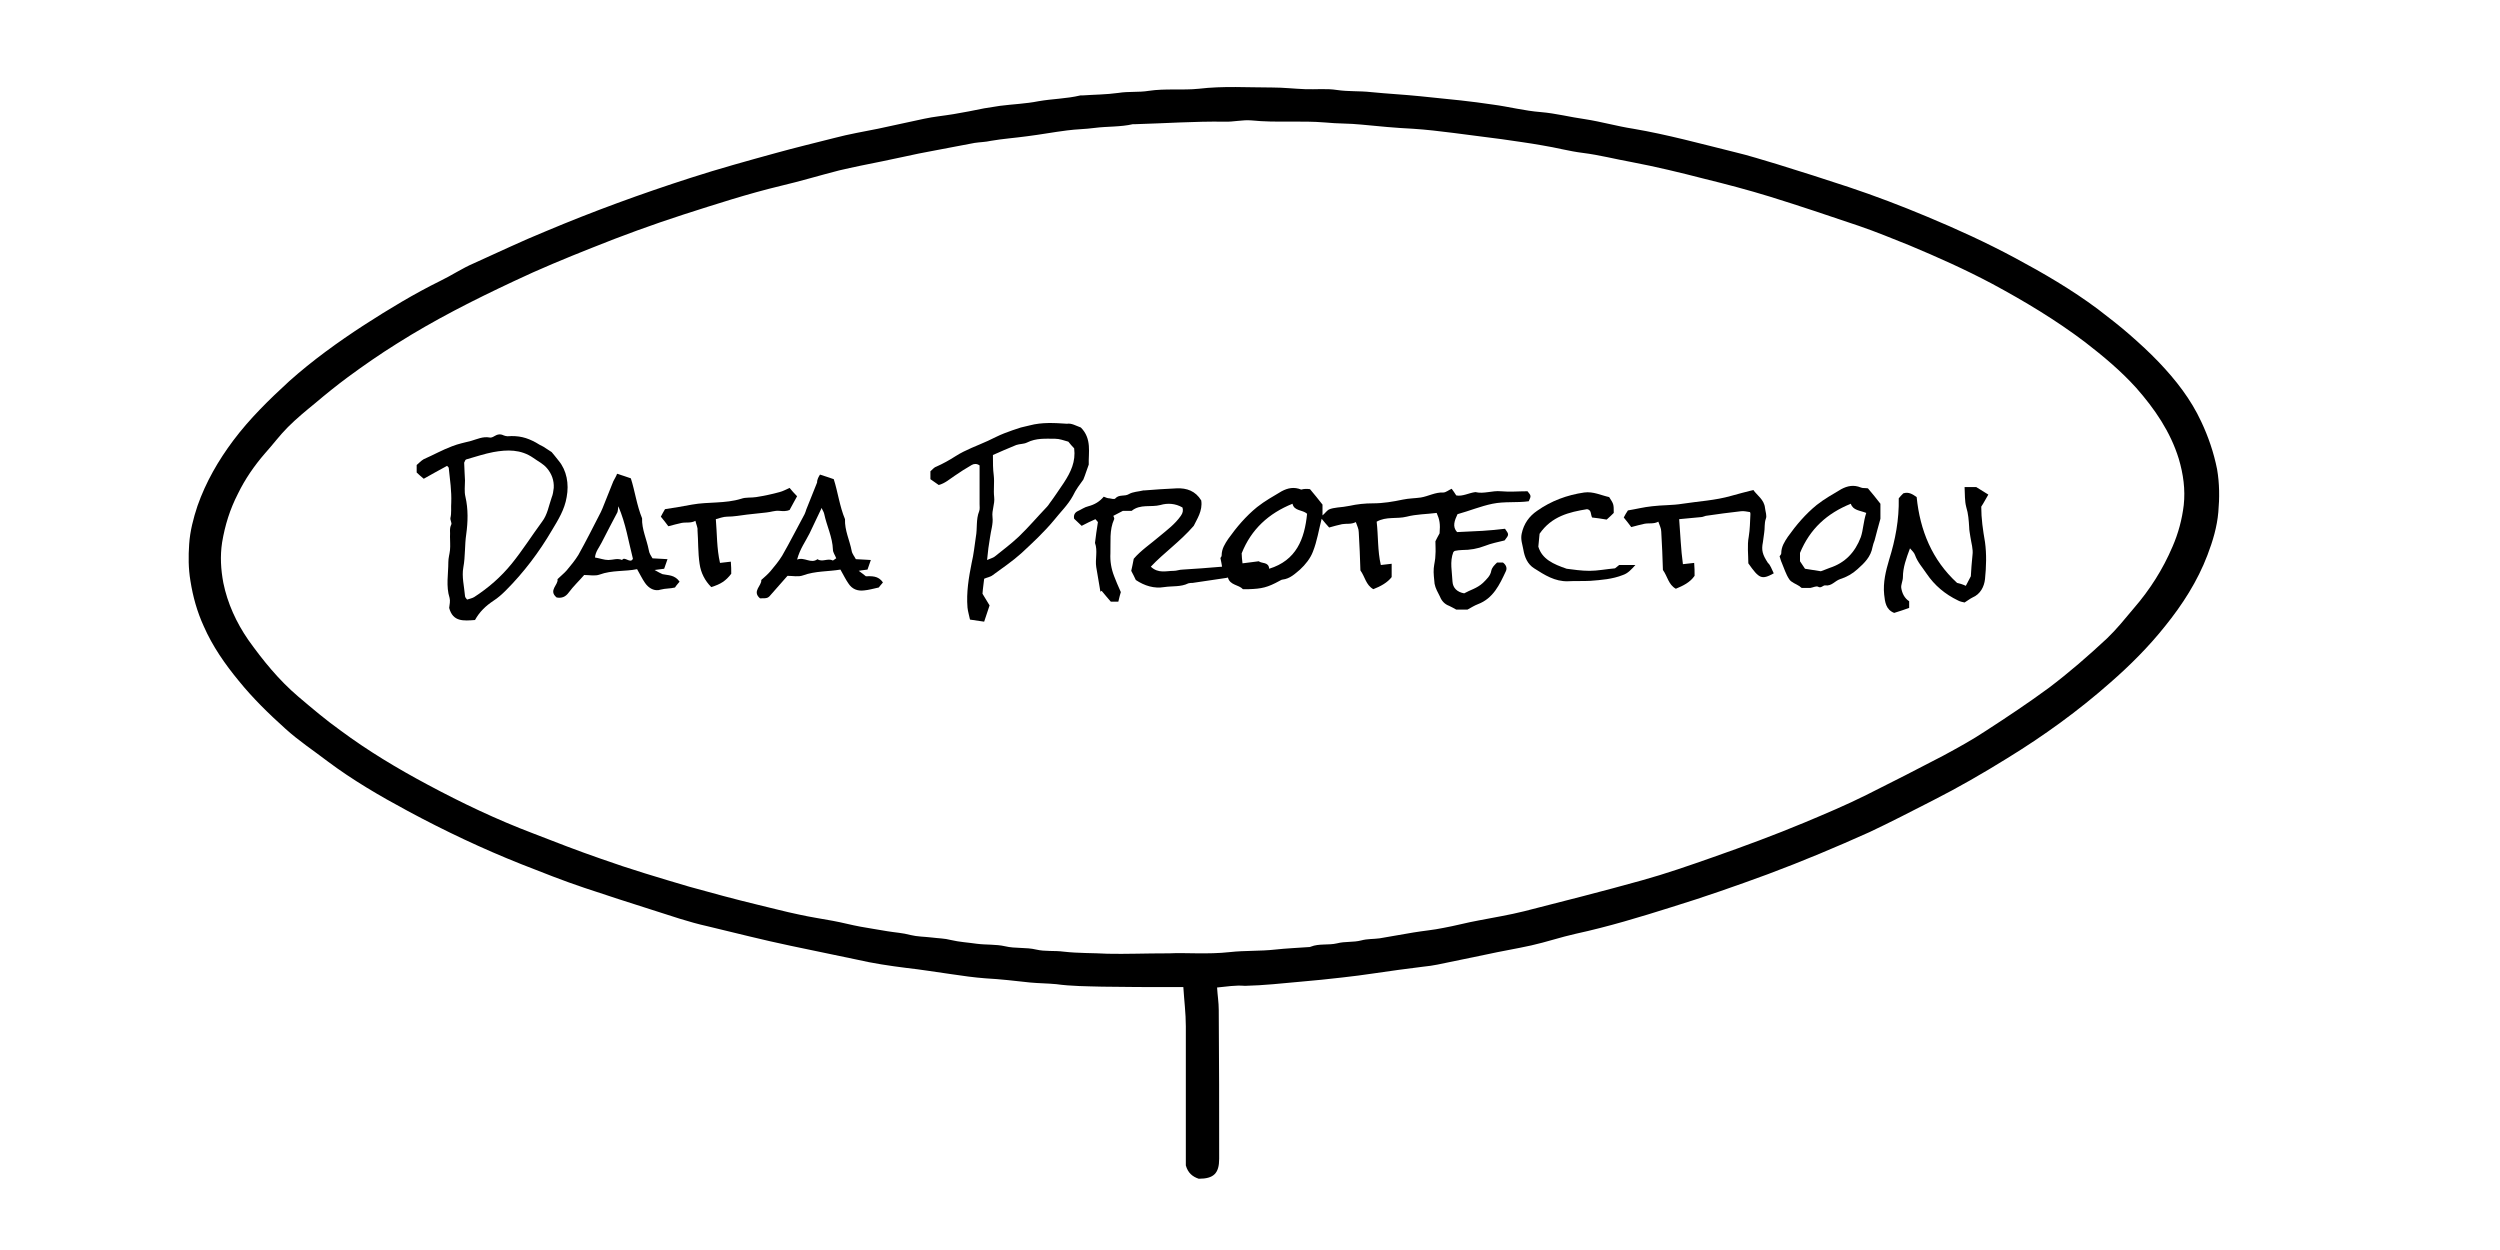 <?xml version="1.0" encoding="utf-8"?>
<!-- Generator: Adobe Illustrator 25.2.1, SVG Export Plug-In . SVG Version: 6.00 Build 0)  -->
<svg version="1.1" id="Layer_1" xmlns="http://www.w3.org/2000/svg" xmlns:xlink="http://www.w3.org/1999/xlink" x="0px" y="0px"
	 viewBox="0 0 600 300" style="enable-background:new 0 0 600 300;" xml:space="preserve">
<g>
	<g>
		<path d="M292.1,237c0.1,1.8,0.4,3.6,0.4,5.4c0.1,11.9,0.1,23.8,0.1,35.7c0,3.5-1.3,4.8-4.9,4.8c-1.5-0.5-2.6-1.4-3.1-3.2
			c0-10.9,0-22.2,0-33.4c0-3.1-0.4-6.2-0.6-9.4c-0.8,0-1.6,0-2.4,0c-5.7,0-11.4,0-17.1-0.1c-3.7-0.1-7.4-0.1-11-0.6
			c-2.1-0.2-4.2-0.2-6.3-0.4c-3.6-0.4-7.1-0.8-10.7-1c-2.7-0.2-5.5-0.6-8.2-1c-3.6-0.5-7.2-1.1-10.8-1.5c-4-0.5-8-1.1-11.9-2
			c-5.3-1.1-10.6-2.2-15.8-3.3c-6.7-1.4-13.3-3.1-20-4.7c-4.5-1-8.8-2.5-13.2-3.9c-5.4-1.7-10.9-3.5-16.3-5.3
			c-5.1-1.7-10.1-3.7-15.2-5.7c-9.3-3.7-18.4-8-27.3-12.8c-6.7-3.6-13.2-7.4-19.2-11.9c-3.4-2.6-6.9-4.9-10.1-7.8
			c-4-3.6-7.8-7.3-11.2-11.5c-3.3-4-6.3-8.3-8.4-13.1c-1.6-3.5-2.6-7.1-3.2-10.9c-0.5-3-0.5-5.9-0.3-8.8c0.2-3.1,1-6.2,2-9.2
			c2-5.7,5-10.9,8.6-15.7c3.9-5.2,8.6-9.8,13.4-14.2c5.6-5,11.7-9.4,18-13.5c5.9-3.8,12-7.5,18.3-10.6c2.7-1.3,5.2-3,8-4.2
			c5.8-2.6,11.4-5.3,17.3-7.7c11.4-4.8,22.9-9,34.7-12.8c6.8-2.2,13.7-4.1,20.6-6c4.7-1.3,9.3-2.4,14-3.6c3.4-0.9,6.9-1.5,10.4-2.2
			c3.7-0.8,7.4-1.6,11.1-2.4c2.3-0.5,4.6-0.7,7-1.1c2.5-0.4,4.9-0.9,7.4-1.4c1.3-0.2,2.6-0.4,3.8-0.6c3.1-0.4,6.2-0.5,9.2-1.1
			c3.4-0.6,6.8-0.6,10.1-1.4c0.2,0,0.3,0,0.5,0c2.9-0.2,5.7-0.2,8.6-0.6c2.5-0.4,4.9-0.1,7.3-0.5c4-0.6,8.1-0.1,12-0.5
			c5.9-0.7,11.8-0.3,17.7-0.3c2.6,0,5.2,0.3,7.8,0.4c2.6,0.1,5.2-0.2,7.7,0.2c2.7,0.4,5.4,0.2,8.1,0.5c4,0.4,8,0.6,11.9,1
			c3.2,0.3,6.5,0.7,9.7,1c2.6,0.3,5.1,0.6,7.7,1c3.8,0.5,7.6,1.5,11.5,1.8c3.6,0.3,7,1.2,10.6,1.7c3.9,0.6,7.7,1.7,11.6,2.3
			c8.2,1.4,16.2,3.6,24.3,5.6c3.4,0.8,6.8,1.9,10.2,2.9c5.8,1.8,11.5,3.6,17.2,5.5c6.3,2.1,12.6,4.5,18.8,7.1
			c7.2,3,14.2,6.2,21.1,9.9c6.9,3.7,13.6,7.6,19.9,12.3c2.6,2,5.2,4,7.6,6.1c2.4,2.1,4.8,4.3,7,6.6c4.1,4.3,7.7,8.9,10.2,14.3
			c1.7,3.6,3,7.4,3.8,11.4c0.6,3.5,0.6,6.9,0.3,10.3c-0.3,3.5-1.3,6.9-2.6,10.3c-2.4,6.3-6,11.9-10.2,17.1
			c-3.9,4.9-8.4,9.4-13.1,13.5c-7.7,6.8-16,12.8-24.8,18.2c-5.8,3.6-11.7,7-17.8,10.1c-5.1,2.6-10.1,5.2-15.2,7.6
			c-8,3.6-16.1,7-24.4,10.1c-7.6,2.8-15.3,5.5-23.1,7.9c-7.6,2.4-15.2,4.7-23,6.4c-3.6,0.8-7.1,2-10.7,2.8
			c-3.6,0.8-7.3,1.4-10.9,2.2c-3.9,0.8-7.7,1.6-11.6,2.4c-1.1,0.2-2.2,0.4-3.4,0.5c-3.9,0.5-7.9,1-11.8,1.6c-2.6,0.4-5.1,0.7-7.7,1
			c-3.3,0.4-6.6,0.7-9.9,1c-4.5,0.4-8.9,0.9-13.4,1C296.4,236.4,294.4,236.8,292.1,237z M280.7,228.8c3.7-0.2,9.1,0.3,14.5-0.3
			c3.6-0.4,7.2-0.2,10.8-0.6c2.7-0.3,5.4-0.4,8.1-0.6c0.2,0,0.3,0,0.5-0.1c2-0.8,4.2-0.3,6.3-0.8c1.9-0.5,3.9-0.2,5.8-0.7
			c1.5-0.4,2.9-0.3,4.4-0.5c2.7-0.5,5.4-0.9,8.1-1.4c2.4-0.4,4.8-0.6,7.2-1.1c2.8-0.5,5.7-1.3,8.5-1.8c3.6-0.7,7.3-1.3,10.9-2.2
			c9.4-2.4,18.9-4.8,28.2-7.4c5.8-1.6,11.5-3.6,17.2-5.6c7.4-2.6,14.7-5.3,21.9-8.3c5-2.1,10-4.2,14.8-6.6
			c6.2-3.1,12.3-6.2,18.4-9.4c3.5-1.9,7-3.8,10.3-6c5.1-3.3,10.2-6.7,15.1-10.3c4.9-3.7,9.5-7.7,14-11.9c2.3-2.2,4.3-4.7,6.4-7.2
			c3.9-4.5,7-9.4,9.3-14.8c1.4-3.2,2.3-6.6,2.7-10c0.4-3.7-0.1-7.4-1.2-11.1c-2-6.5-5.8-12-10.2-17c-3.7-4.1-7.9-7.6-12.3-11
			c-7-5.3-14.5-9.8-22.3-14c-6.4-3.4-13.1-6.4-19.8-9.2c-4-1.6-8.1-3.3-12.2-4.7c-7.1-2.4-14.2-4.8-21.3-7c-5.2-1.6-10.5-3-15.8-4.3
			c-5.8-1.5-11.6-2.9-17.4-4c-3.9-0.7-7.7-1.7-11.7-2.2c-3.3-0.4-6.5-1.3-9.7-1.8c-3.3-0.6-6.5-1-9.8-1.5c-3.9-0.5-7.7-1-11.6-1.5
			c-3.2-0.4-6.5-0.8-9.7-1c-4.2-0.2-8.3-0.6-12.4-1c-2.8-0.3-5.7-0.2-8.6-0.5c-5.9-0.5-11.8,0.1-17.7-0.5c-2.2-0.2-4.4,0.4-6.6,0.3
			c-7.1-0.1-14.1,0.4-21.2,0.6c-0.2,0-0.5,0-0.7,0c-3,0.7-6.1,0.5-9.2,0.9c-2.2,0.3-4.4,0.3-6.6,0.6c-3.2,0.4-6.4,1-9.6,1.4
			c-2.9,0.4-5.8,0.6-8.7,1.1c-1.3,0.3-2.6,0.3-3.9,0.5c-3.3,0.6-6.7,1.3-10,1.9c-2.3,0.4-4.6,0.9-6.9,1.4c-1.7,0.4-3.5,0.7-5.2,1.1
			c-3.5,0.7-7,1.4-10.4,2.2c-4.7,1.2-9.3,2.6-14,3.7c-7.9,1.9-15.6,4.4-23.4,6.9c-7.4,2.4-14.8,5.1-22,8c-6.3,2.5-12.6,5.1-18.7,8
			c-9.6,4.5-19.1,9.3-28.1,15c-4,2.5-7.9,5.2-11.7,8c-2.7,2-5.3,4.1-7.9,6.3c-2.2,1.8-4.4,3.6-6.5,5.7c-2,2-3.6,4.2-5.5,6.3
			c-2.6,3-4.8,6.2-6.5,9.7c-1.9,3.7-3.1,7.5-3.8,11.7c-0.5,3.3-0.3,6.5,0.3,9.7c1,4.9,3.1,9.5,6,13.7c3.5,4.9,7.3,9.6,12,13.6
			c3.3,2.8,6.6,5.6,10.1,8.1c6.6,4.9,13.6,9.1,20.9,13c8.2,4.4,16.6,8.4,25.3,11.7c5.4,2.1,10.8,4.2,16.3,6.1
			c7,2.5,14.1,4.6,21.2,6.7c5.4,1.5,10.9,3,16.3,4.3c3.4,0.8,6.7,1.7,10.1,2.4c2.7,0.6,5.4,1,8.1,1.5c2.2,0.4,4.4,1,6.6,1.4
			c2.1,0.4,4.3,0.7,6.5,1.1c1.8,0.3,3.7,0.4,5.5,0.9c1.6,0.4,3.4,0.4,5.1,0.6c1.5,0.2,3.1,0.2,4.6,0.6c2.1,0.5,4.2,0.6,6.2,0.9
			c2.3,0.3,4.6,0.1,6.8,0.6c2.5,0.6,5,0.2,7.5,0.8c2.1,0.5,4.4,0.2,6.6,0.5c3.5,0.4,7,0.3,10.5,0.5
			C270.2,229,274.6,228.8,280.7,228.8z"/>
		<path d="M314.4,117.4c1,1.2,2,2.4,3,3.7c0,0.8,0,1.6,0,2.6c0.6-0.5,1-1.1,1.5-1.4c0.6-0.3,1.4-0.4,2.1-0.5c1-0.1,1.9-0.2,2.9-0.4
			c1.8-0.4,3.7-0.6,5.6-0.6c2.5,0,4.8-0.4,7.2-0.9c1.4-0.3,2.9-0.3,4.3-0.5c1.8-0.3,3.5-1.3,5.4-1.2c0.6,0,1.3-0.6,2-0.9
			c0.4,0.5,0.7,1,1.1,1.6c1.5,0.3,3-0.6,4.6-0.8c2,0.5,4-0.4,6.1-0.2c2.1,0.2,4.3,0,6.4,0c0.9,1.1,0.9,1.1,0.3,2.4
			c-2.8,0.4-5.8,0-8.7,0.6c-2.9,0.6-5.5,1.7-8.4,2.5c-0.7,1.5-1.3,3-0.1,4.3c2.2-0.1,4.2-0.2,6.1-0.3c1.8-0.1,3.7-0.3,5.4-0.5
			c1,1.4,1,1.4-0.1,2.8c-1.6,0.4-3.2,0.7-4.7,1.3c-1.8,0.7-3.6,1-5.5,1c-0.6,0-1.1,0.1-1.7,0.2c-0.1,0-0.3,0.2-0.4,0.3
			c-0.9,2.3-0.3,4.7-0.2,7.1c0.1,1.5,1.1,2.5,2.8,2.8c1.4-0.8,3.1-1.2,4.5-2.5c0.9-0.9,1.8-1.7,2-2.9c0.2-0.9,0.8-1.4,1.4-2
			c0.4,0,0.9,0,1.4,0c0.7,0.5,1.1,1.3,0.7,2.1c-1.5,3.2-3,6.5-6.7,7.9c-0.8,0.3-1.6,0.8-2.5,1.3c-0.8,0-1.7,0-2.7,0
			c-0.5-0.3-1.1-0.6-1.7-0.9c-1.1-0.4-1.8-1.2-2.2-2.2c-0.5-1-1.1-2-1.3-3.1c-0.1-1.2-0.3-2.5-0.2-3.7c0.1-1.1,0.4-2.1,0.4-3.2
			c0.1-1.1,0-2.1,0-3.3c0.3-0.6,0.6-1.2,1-1.9c0.2-2.3,0-3.3-0.7-4.9c-2.4,0.3-4.9,0.3-7.2,0.9c-2.4,0.6-4.9-0.1-7.2,1.2
			c0.4,3.4,0.2,7,1,10.4c1-0.1,1.7-0.2,2.6-0.3c0,1.1,0,2,0,3.2c-1,1.3-2.6,2.2-4.4,2.9c-1.8-1-2-3-3.1-4.5c-0.1-3-0.2-6.1-0.4-9.2
			c0-0.8-0.4-1.5-0.7-2.4c-1.2,0.6-2.2,0.3-3.3,0.5c-1,0.2-2,0.5-3.1,0.8c-0.6-0.7-1.2-1.3-1.8-2.1c-0.7,2.7-1.1,5.4-2.1,7.9
			c-0.6,1.6-1.8,3.1-3.1,4.3c-1.2,1-2.4,2.2-4.2,2.4c-0.2,0-0.5,0.2-0.7,0.3c-2.9,1.6-4.3,1.9-7.4,2c-0.4,0-0.8,0-1.4,0
			c-1-1.1-3.1-0.9-3.6-2.8c-0.1,0-0.3,0.1-0.4,0.1c-2.7,0.4-5.4,0.8-8.1,1.2c-0.3,0-0.7,0-1,0.1c-1.8,0.9-3.8,0.6-5.8,0.9
			c-2.4,0.4-4.7-0.3-6.8-1.7c-0.3-0.7-0.7-1.4-1.1-2.2c0.2-0.9,0.4-1.8,0.6-2.9c1.7-2,4.1-3.6,6.2-5.4c1.8-1.5,3.7-2.9,5.1-4.9
			c0.5-0.7,0.6-1.3,0.4-2c-1.7-1-3.6-1.1-5.3-0.6c-2.3,0.6-4.8-0.3-6.9,1.4c-0.7,0-1.4,0-2.1,0c-0.8,0.4-1.5,0.8-2.3,1.2
			c0.1,0.3,0.3,0.6,0.2,0.8c-1.2,2.6-0.8,5.5-0.9,8.2c-0.1,1.9,0.2,3.7,0.9,5.5c0.4,1.1,0.9,2.2,1.6,3.8c-0.1,0.4-0.4,1.3-0.6,2.3
			c-0.5,0-0.9,0-1.8,0c-0.6-0.7-1.4-1.6-2.2-2.6c-0.1,0.1-0.2,0.1-0.3,0.2c-0.3-2-0.7-3.9-1-5.9c-0.3-1.9,0.4-3.9-0.3-5.8
			c0.2-1.6,0.4-3.2,0.7-5c-0.1-0.1-0.3-0.4-0.6-0.7c-1.1,0.5-2.2,1-3.3,1.6c-0.6-0.6-1.3-1.2-1.8-1.7c-0.2-0.9,0.2-1.5,0.8-1.8
			c0.9-0.4,1.7-1,2.6-1.2c1.5-0.4,2.7-1.1,3.7-2.3c0.5,0.2,0.9,0.4,1.4,0.4c0.5,0.1,1.2,0.3,1.4,0c0.9-1,2.2-0.4,3.2-1
			c1-0.6,2.3-0.6,3.5-0.9c0.1,0,0.2,0,0.2,0c2.6-0.2,5.2-0.4,7.8-0.5c2.4-0.1,4.5,0.6,5.9,2.9c0.4,2.5-1.1,4.6-1.8,6.1
			c-3.4,3.9-7.1,6.4-10.3,9.8c1.8,1.7,3.7,1,5.5,1c0.7,0,1.4-0.3,2.1-0.3c3.1-0.2,6.2-0.4,9.5-0.7c-0.1-0.6-0.2-1.2-0.4-2.1
			c0,0,0.3-0.3,0.3-0.6c0-1.6,0.8-2.8,1.6-4c2-2.8,4.2-5.4,6.9-7.6c1.9-1.5,3.9-2.6,5.9-3.8c1.5-0.8,3-1.1,4.7-0.4
			C313,117.3,313.6,117.3,314.4,117.4z M304.6,136.5c6.5-2,8.5-7.1,9.1-13.2c-1.1-1-3.1-0.6-3.5-2.4c-5.7,2.3-9.9,6.1-12.2,11.9
			c0,0.7,0.1,1.5,0.2,2.4c1.4-0.2,2.6-0.3,3.9-0.5C302.8,135.3,304.5,134.8,304.6,136.5z"/>
		<path d="M259.4,102.6c2.7,2.7,1.8,6.1,1.9,8.9c-0.5,1.3-0.8,2.4-1.3,3.6c-0.8,1.1-1.8,2.4-2.5,3.9c-1.2,2.2-3,3.9-4.5,5.8
			c-2.4,2.9-5.2,5.5-7.9,8c-2.1,1.9-4.5,3.5-6.8,5.2c-0.6,0.5-1.5,0.6-2.1,0.9c-0.1,1.1-0.3,2.1-0.4,3.6c0.4,0.6,1,1.7,1.7,2.8
			c-0.4,1.2-0.8,2.4-1.3,3.9c-1.2-0.2-2.2-0.3-3.4-0.5c-0.2-1-0.5-1.9-0.6-2.9c-0.3-3.6,0.3-7.2,1-10.7c0.5-2.1,0.7-4.2,1-6.2
			c0.4-2.1,0-4.2,0.8-6.2c0.2-0.5,0.1-1.1,0.1-1.7c0-3.1,0-6.3,0-9.3c-0.7-0.5-1.4-0.4-1.9-0.1c-1.4,0.8-2.8,1.7-4.1,2.6
			c-1.2,0.8-2.3,1.8-3.8,2.2c-0.7-0.5-1.3-0.9-2-1.4c0-0.6,0-1.2,0-1.9c0.4-0.3,0.8-0.9,1.4-1.1c1.6-0.7,3.2-1.6,4.6-2.5
			c2.5-1.6,5.2-2.5,7.8-3.7c1.3-0.6,2.6-1.3,3.9-1.8c1.3-0.5,2.7-1,4-1.4c0.7-0.2,1.4-0.3,2.1-0.5c3-0.8,6-0.6,9-0.4
			C257.1,101.5,258.3,102.2,259.4,102.6z M236.9,134.4c0.9-0.4,1.4-0.5,1.8-0.8c2-1.6,4-3.1,5.8-4.8c2.4-2.3,4.5-4.8,6.8-7.2
			c0.2-0.2,0.4-0.5,0.6-0.8c1.2-1.6,2.3-3.3,3.4-4.9c1.7-2.6,2.9-5.1,2.5-8.3c-0.5-0.5-1-1.1-1.4-1.6c-1.1-0.3-2.1-0.7-3.2-0.7
			c-2.3,0-4.5-0.2-6.7,0.9c-0.8,0.4-1.7,0.3-2.6,0.6c-2,0.8-4,1.7-5.6,2.4c0,1.9,0,3.4,0.2,4.9c0.2,1.7-0.1,3.5,0.1,5.2
			c0.2,1.7-0.6,3.1-0.4,4.8c0.2,1.6-0.4,3.3-0.6,4.9C237.3,130.7,237.1,132.3,236.9,134.4z"/>
		<path d="M107.8,145.9c0.1-0.8,0.3-1.7,0.1-2.4c-0.9-2.8-0.3-5.7-0.3-8.6c0-1,0.3-1.9,0.4-2.9c0.1-1.1,0-2.1,0-3.2
			c0.1-1-0.2-1.9,0.3-2.9c0.2-0.4-0.3-1.1-0.2-1.6c0.3-1.2,0.1-2.5,0.2-3.7c0.1-2.7-0.3-5.5-0.6-8.3c0-0.1-0.2-0.3-0.4-0.5
			c-1.8,1-3.7,2-5.6,3.1c-0.7-0.6-1.2-1-1.7-1.5c0-0.5,0-1,0-1.8c0.4-0.3,1-1,1.7-1.4c2.3-1,4.4-2.2,6.8-3.1
			c1.5-0.6,3.1-0.9,4.6-1.3c1.4-0.4,2.8-1.1,4.4-0.8c0.3,0.1,0.8-0.1,1.1-0.3c0.8-0.5,1.5-0.6,2.3-0.2c0.3,0.1,0.6,0.2,0.9,0.2
			c2.7-0.2,4.6,0.3,6.8,1.5c0.6,0.4,1.2,0.7,1.8,1c0.6,0.4,1.2,0.8,2,1.3c0.4,0.5,1.1,1.3,1.7,2.1c1.9,2.3,2.5,5.5,1.9,8.7
			c-0.5,3-2,5.4-3.5,7.9c-3.1,5.3-6.8,10.2-11.1,14.5c-0.9,0.9-1.9,1.8-3,2.5c-1.8,1.2-3.3,2.6-4.4,4.6
			C111.3,149,108.7,149.3,107.8,145.9z M112.1,143.9c0.6-0.2,1.2-0.3,1.7-0.6c3.4-2.2,6.4-4.8,9-8c2.6-3.2,4.8-6.7,7.3-10.1
			c1.3-1.7,1.6-3.8,2.3-5.8c0.3-0.7,0.4-1.5,0.5-2.3c0.1-1.8-0.5-3.4-1.6-4.7c-0.9-1.1-2.2-1.7-3.3-2.5c-3-2.1-6.3-2-9.6-1.4
			c-2.1,0.4-4.2,1.1-6.3,1.7c-0.1,0-0.3,0.1-0.4,0.2c-0.2,0.4-0.3,0.7-0.3,0.6c0.1,1.8,0.1,3,0.2,4.3c0,1.3-0.2,2.7,0.1,3.9
			c0.7,3,0.6,6.1,0.2,9c-0.4,2.7-0.2,5.3-0.7,8c-0.4,2.2,0.2,4.5,0.4,6.8C111.6,143.4,111.9,143.6,112.1,143.9z"/>
		<path d="M471.8,140.6c0.4-0.8,0.8-1.5,1.2-2.3c0.1-1.6,0.2-3.3,0.4-5.1c0.2-1.4-0.3-2.9-0.5-4.3c-0.1-0.8-0.3-1.6-0.3-2.4
			c-0.1-1.6-0.2-3.2-0.7-4.8c-0.4-1.5-0.3-3.1-0.4-4.8c1,0,1.8,0,2.8,0c0.8,0.5,1.8,1.1,2.9,1.8c-0.6,1-1.1,2-1.7,2.9
			c0,2.9,0.4,5.6,0.9,8.5c0.4,2.9,0.3,6,0,8.9c-0.2,1.8-1.1,3.6-3,4.4c-0.6,0.3-1.1,0.7-1.9,1.2c-0.4-0.1-1.1-0.2-1.6-0.5
			c-3.1-1.5-5.6-3.6-7.5-6.4c-1-1.5-2.2-2.8-2.8-4.5c-0.2-0.6-0.7-1-1.2-1.6c-0.9,2.4-1.7,4.6-1.7,6.9c0,0.9-0.5,1.8-0.4,2.6
			c0.2,1.3,0.8,2.5,1.9,3.2c0,0.5,0,0.9,0,1.6c-1.1,0.4-2.3,0.8-3.6,1.2c-2-0.8-2.2-2.6-2.4-4.4c-0.3-2.9,0.4-5.7,1.2-8.4
			c1.5-4.8,2.4-9.6,2.3-14.7c0.3-0.4,0.7-0.8,1.1-1.2c1.3-0.4,2.2,0.2,3.2,0.9c0.8,8,3.7,15.1,9.7,20.6c0.3,0.1,0.7,0.2,1.1,0.3
			C471.2,140.3,471.5,140.5,471.8,140.6z"/>
		<path d="M425.7,137.6c-2.9,1.6-3.5,1.3-6.1-2.4c0-2.1-0.3-4.3,0.1-6.4c0.3-1.8,0.3-3.6,0.4-5.4c0-0.2,0-0.3-0.1-0.5
			c-0.7-0.1-1.5-0.3-2.2-0.2c-2.8,0.3-5.6,0.7-8.4,1.1c-0.4,0.1-0.8,0.3-1.1,0.3c-1.8,0.2-3.5,0.3-5.3,0.5c0.3,3.7,0.4,7.2,0.9,10.8
			c1-0.1,1.7-0.2,2.7-0.3c0.1,1.1,0.1,2,0.1,3.1c-1.1,1.6-2.8,2.4-4.5,3.1c-1.8-1-2-3-3.1-4.5c-0.1-3-0.2-6.1-0.4-9.2
			c0-0.8-0.4-1.5-0.7-2.4c-1.1,0.6-2.2,0.3-3.3,0.5c-1,0.2-2,0.5-3.2,0.8c-0.6-0.8-1.2-1.6-1.8-2.3c0.3-0.6,0.6-1.1,1-1.7
			c1.9-0.3,3.8-0.8,5.8-1c2.4-0.3,4.9-0.2,7.3-0.6c3.9-0.6,7.9-0.8,11.7-1.9c1.7-0.5,3.4-0.9,5.3-1.4c0.9,1.3,2.6,2.3,2.8,4.3
			c0.1,0.9,0.5,1.9,0.2,2.6c-0.4,1.1-0.2,2.3-0.4,3.4c-0.1,0.7-0.2,1.4-0.3,2.2c-0.4,2-0.1,3,1.2,5
			C424.9,135.6,425.2,136.6,425.7,137.6z"/>
		<path d="M156.6,134c1.3,0.1,2.4,0.1,3.6,0.2c-0.3,0.9-0.5,1.5-0.8,2.3c-0.5,0.1-1.1,0.1-2.3,0.3c0.9,0.5,1.4,0.8,1.9,1
			c1.3,0.3,2.9,0.1,4.1,1.8c-0.4,0.5-0.8,0.9-1.1,1.4c-1.2,0.3-2.3,0.2-3.4,0.5c-1.5,0.5-2.9-0.3-3.8-1.6c-0.7-1-1.2-2.1-1.9-3.3
			c-2.9,0.6-6,0.2-9,1.3c-1.1,0.4-2.4,0.1-3.7,0.1c-1.2,1.4-2.6,2.7-3.7,4.2c-0.8,1.1-1.7,1.4-2.9,1.2c-2.1-1.7,0.5-3.1,0.2-4.4
			c0.8-0.8,1.6-1.4,2.2-2.1c1-1.2,2-2.4,2.8-3.7c1.9-3.4,3.6-6.8,5.4-10.3c0.1-0.3,0.3-0.6,0.4-0.9c0.9-2.2,1.7-4.3,2.6-6.5
			c0.3-0.6,0.7-1.2,0.9-1.8c1.2,0.4,2.2,0.7,3.3,1.1c1,3.1,1.4,6.4,2.7,9.6c-0.1,2.6,1.1,5,1.6,7.6
			C155.8,132.8,156.3,133.5,156.6,134z M151.9,134.1c-1.1-4.3-1.7-8.4-3.5-12.6c-0.1,0.7-0.1,1.1-0.2,1.4c-1.3,2.5-2.6,4.9-3.8,7.3
			c-0.6,1.2-1.5,2.2-1.6,3.6c1.2,0.2,2.2,0.6,3.2,0.6c1.1,0,2.2-0.5,3.3,0C149.9,133.4,151.3,135.4,151.9,134.1z"/>
		<path d="M196.8,113.9c1.2,0.4,2.2,0.7,3.3,1.1c1,3.1,1.4,6.5,2.7,9.6c-0.1,2.7,1.1,5,1.6,7.6c0.1,0.7,0.7,1.4,1,2
			c1.3,0.1,2.4,0.1,3.6,0.2c-0.3,0.9-0.5,1.5-0.8,2.3c-0.5,0.1-1.1,0.1-2.1,0.3c0.7,0.5,1.2,0.9,1.7,1.3c1.3,0,3-0.2,4.1,1.5
			c-0.4,0.5-0.8,0.9-1,1.2c-1.4,0.3-2.4,0.6-3.5,0.7c-1.6,0.2-2.9-0.3-3.8-1.7c-0.7-1-1.2-2.1-1.9-3.3c-2.9,0.5-6,0.3-9,1.4
			c-1.1,0.4-2.4,0.1-3.7,0.1c-1.2,1.4-2.5,2.8-3.7,4.2c-1,1.2-1,1.2-2.9,1.2c-2-1.7,0.5-3.1,0.3-4.4c0.8-0.7,1.6-1.4,2.2-2.1
			c1-1.2,2-2.4,2.8-3.7c1.9-3.3,3.6-6.7,5.4-10c0.2-0.4,0.3-0.8,0.4-1.1c0.9-2.2,1.7-4.3,2.6-6.5C196.1,115,196.5,114.4,196.8,113.9
			z M197.2,121.9c-1,2-1.9,4.1-2.9,6.1c-1,2-2.3,3.7-3,6.3c1.8-0.7,3.3,1.1,4.9-0.1c1.1,0.8,2.5-0.3,3.6,0.3
			c0.2,0.1,0.6-0.4,0.9-0.5c-0.3-0.8-0.8-1.4-0.8-2.1c-0.1-3-1.5-5.7-2.1-8.6C197.7,122.8,197.3,122.3,197.2,121.9z"/>
		<path d="M432.4,141.1c-0.3-0.2-0.4-0.3-0.5-0.4c-0.9-0.6-2-0.9-2.5-1.7c-0.8-1.2-1.2-2.6-1.8-4c-0.2-0.4-0.3-0.9-0.5-1.5
			c0.1-0.2,0.4-0.4,0.4-0.7c0-1.6,0.8-2.8,1.6-4c2-2.8,4.2-5.4,6.9-7.6c1.9-1.5,3.9-2.6,5.9-3.8c1.5-0.8,3-1.1,4.7-0.4
			c0.4,0.2,1,0.1,1.7,0.2c1,1.2,2.1,2.5,3,3.7c0,1.5,0,2.9,0,3.6c-0.6,2.1-1,3.7-1.4,5.2c-0.2,0.5-0.4,1.1-0.5,1.6
			c-0.4,2.3-1.9,3.8-3.6,5.3c-1.2,1.1-2.6,1.9-4.2,2.4c-1.2,0.4-2,1.7-3.5,1.5c-0.6-0.1-1,0.8-1.8,0.3c-0.4-0.2-1.2,0.2-1.8,0.3
			C433.8,141.1,433.1,141.1,432.4,141.1z M447.9,123.1c-1.5-0.6-3.2-0.6-3.7-2.2c-5.7,2.3-9.8,6-12.2,11.8c0,0.5,0,1.3,0,2
			c0.4,0.6,0.8,1.2,1.2,1.8c1.2,0.2,2.4,0.4,3.8,0.6c0.6-0.2,1.3-0.5,2.1-0.8c3.7-1.2,6.1-3.7,7.5-7.4
			C447.2,127.1,447.2,125.2,447.9,123.1z"/>
		<path d="M166.9,125c-1.1,0.6-2.2,0.3-3.3,0.5c-1,0.2-2,0.5-3.2,0.8c-0.6-0.8-1.2-1.6-1.8-2.3c0.3-0.6,0.6-1.1,1-1.8
			c2.1-0.3,4.3-0.7,6.5-1.1c3.9-0.7,7.9-0.2,11.8-1.4c1.1-0.4,2.4-0.2,3.6-0.4c1.9-0.3,3.8-0.7,5.6-1.2c0.8-0.2,1.5-0.6,2.4-1
			c0.5,0.6,1.1,1.3,1.8,2c-0.6,1-1.1,2.1-1.8,3.3c-0.7,0.3-1.5,0.3-2.5,0.2c-1-0.1-2,0.3-3.1,0.4c-1.5,0.2-3.1,0.3-4.6,0.5
			c-1.6,0.2-3.2,0.5-4.8,0.5c-0.9,0-1.9,0.4-2.7,0.6c0.3,3.5,0.2,7,1,10.5c0.9-0.1,1.6-0.2,2.6-0.3c0.1,1.1,0.1,2,0.1,2.9
			c-1.3,1.7-2.5,2.5-4.8,3.2c-1.5-1.5-2.5-3.4-2.8-5.6c-0.4-2.7-0.3-5.4-0.5-8.1C167.5,126.7,167.1,125.9,166.9,125z"/>
		<path d="M369.5,128.1c-0.1,0.9-0.2,1.9-0.3,3.1c0.9,3,3.6,4.2,6.8,5.3c1.6,0.2,3.5,0.5,5.5,0.5c1.9,0,3.9-0.4,6.1-0.6
			c0.2-0.2,0.7-0.5,1-0.8c1.3,0,2.4,0,3.9,0c-1,1.1-1.8,2-3,2.4c-2.5,1-5.2,1.2-7.8,1.4c-1.8,0.1-3.6,0-5.4,0.1
			c-3.1,0.1-5.6-1.5-8.1-3.1c-1.6-1-2.3-2.7-2.6-4.5c-0.2-1.2-0.7-2.4-0.4-3.8c0.5-2.4,1.8-4.2,3.7-5.5c3.4-2.4,7.2-3.8,11.3-4.4
			c2.2-0.3,4.1,0.7,6,1.1c1.1,1.7,1.1,1.7,1.1,3.8c-0.4,0.4-1,1-1.7,1.6c-1.3-0.2-2.4-0.4-3.5-0.5c-0.4-0.8-0.1-1.8-1.2-2
			C376.6,122.9,372.4,123.9,369.5,128.1z"/>
	</g>
</g>
</svg>
